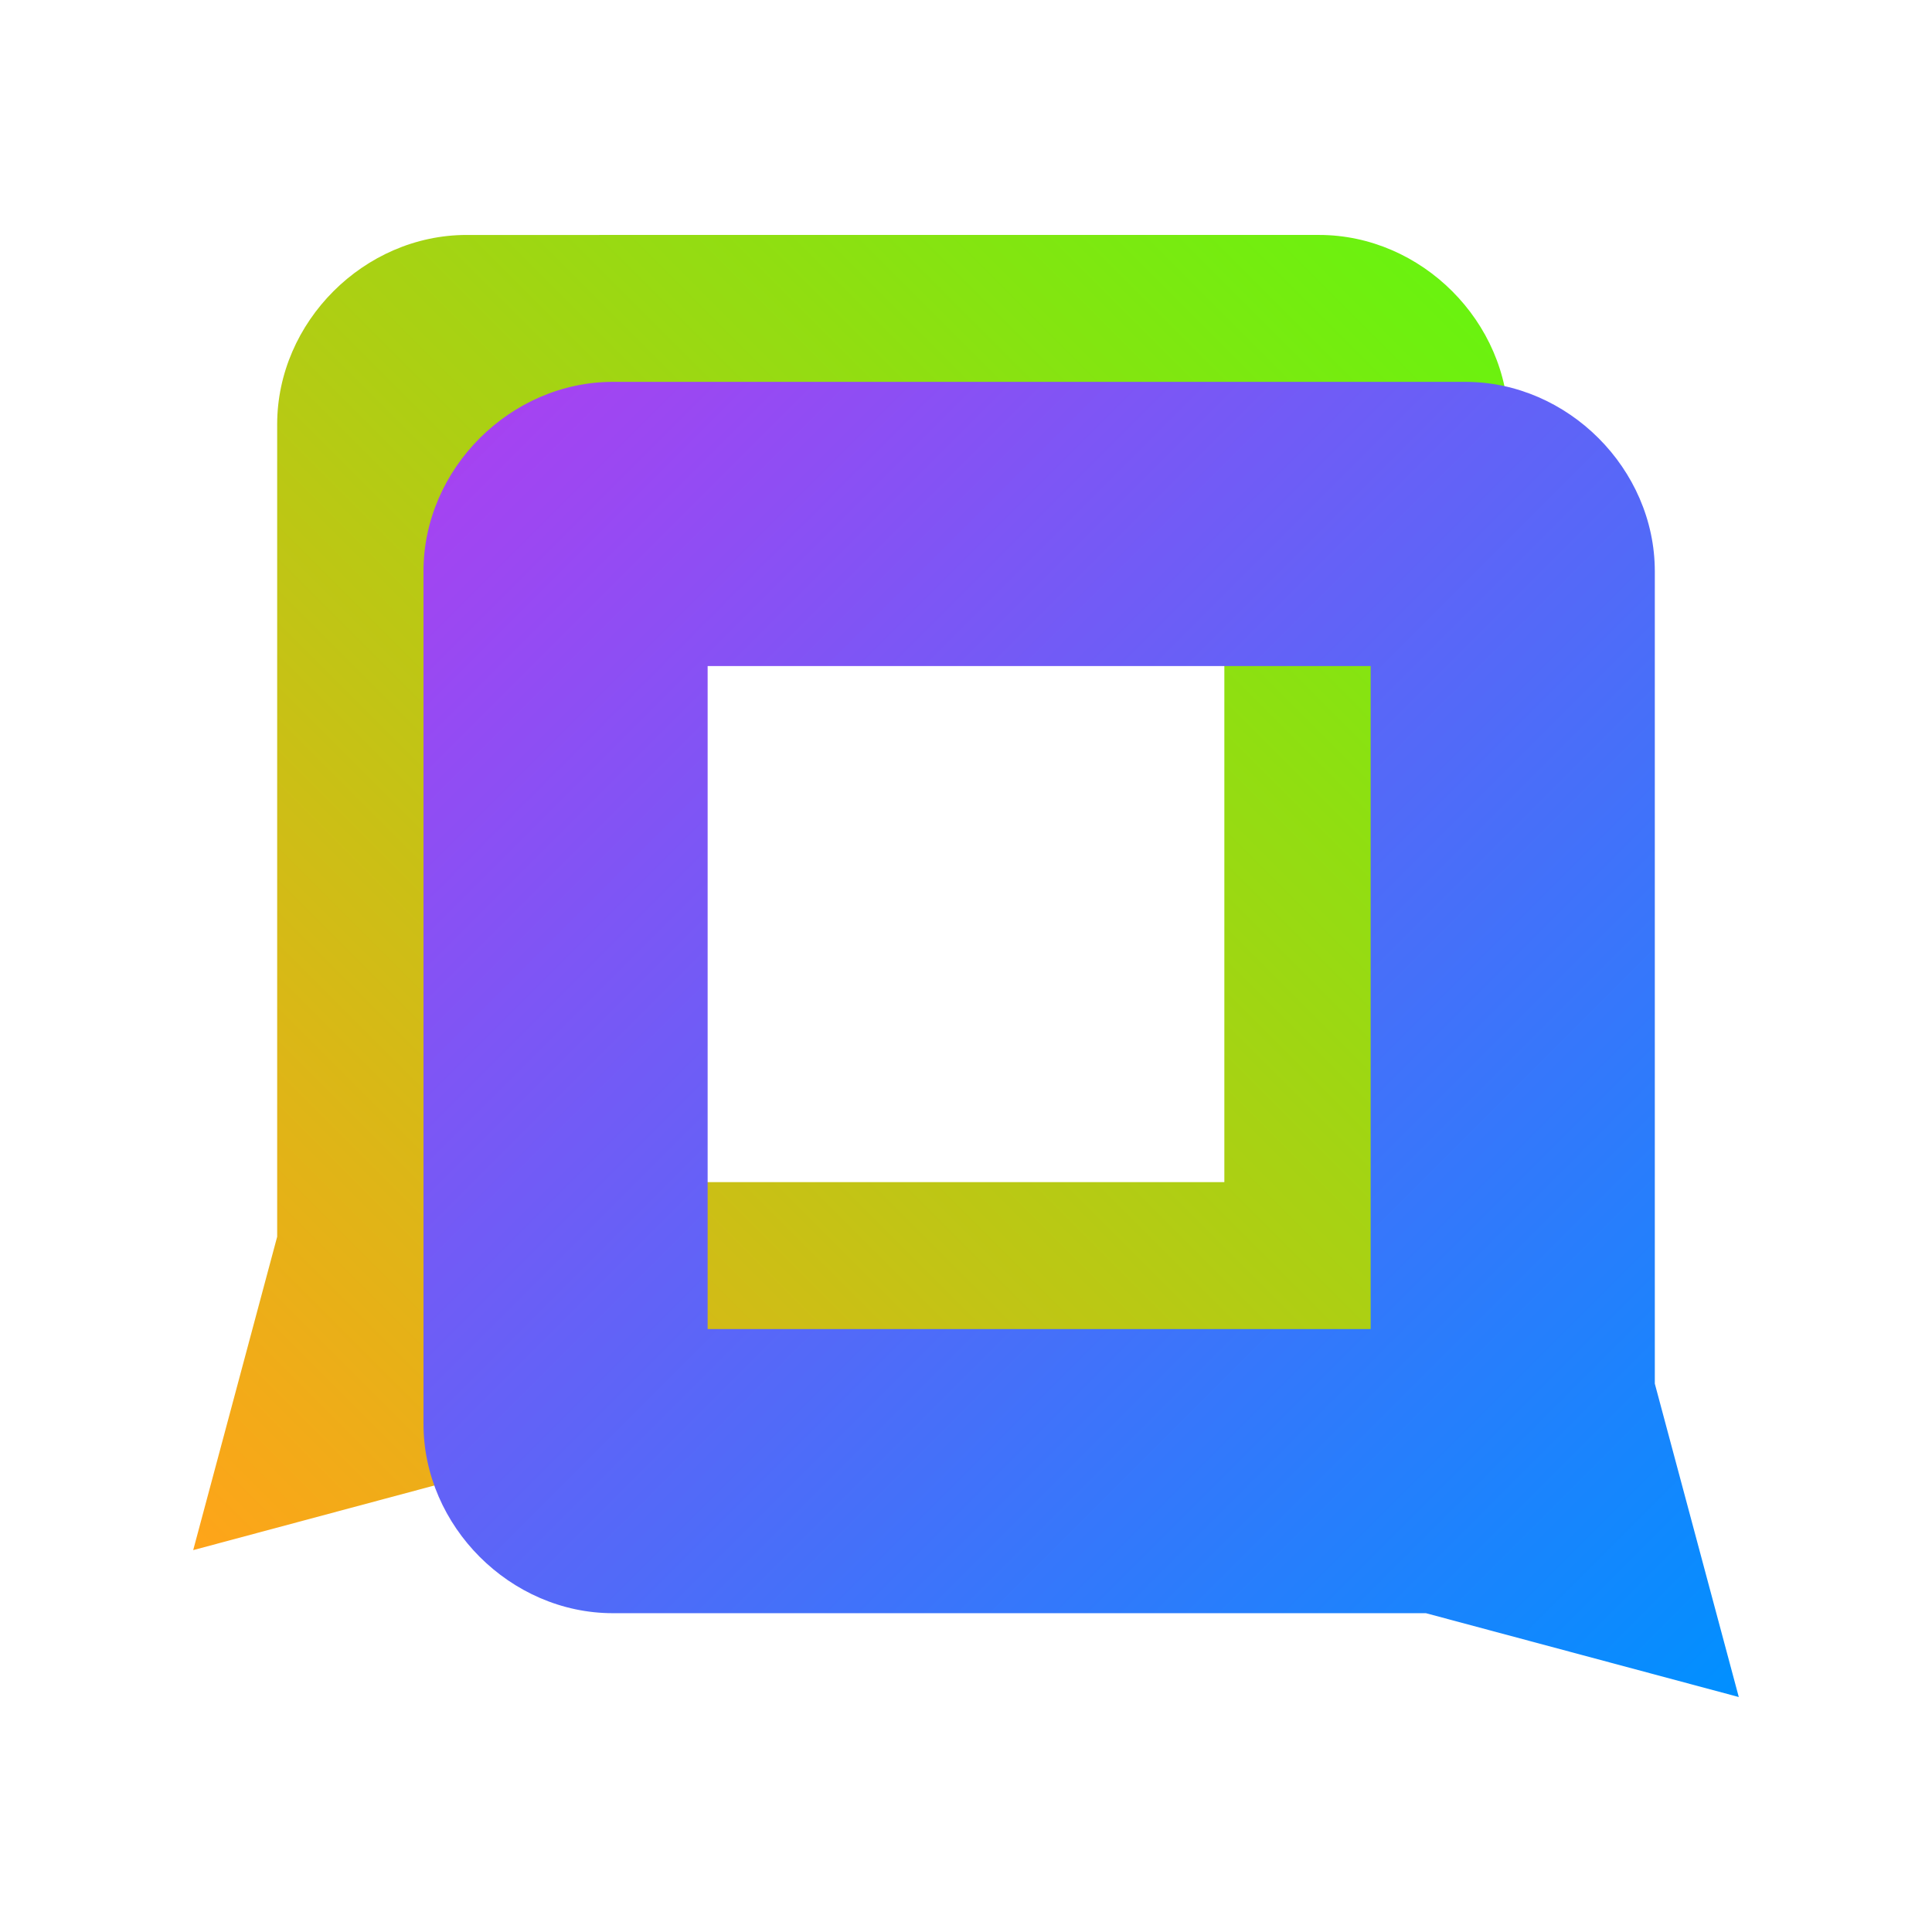 <?xml version="1.0" encoding="UTF-8" standalone="no"?>
<!-- Created with Inkscape (http://www.inkscape.org/) -->

<svg
   width="140mm"
   height="140mm"
   viewBox="0 0 140 140"
   version="1.1"
   id="svg6156"
   inkscape:version="1.1.2 (08b2f3d93c, 2022-04-05)"
   sodipodi:docname="chat.quadrix.Quadrix.svg"
   xmlns:inkscape="http://www.inkscape.org/namespaces/inkscape"
   xmlns:sodipodi="http://sodipodi.sourceforge.net/DTD/sodipodi-0.dtd"
   xmlns:xlink="http://www.w3.org/1999/xlink"
   xmlns="http://www.w3.org/2000/svg"
   xmlns:svg="http://www.w3.org/2000/svg">
  <sodipodi:namedview
     id="namedview6158"
     pagecolor="#ffffff"
     bordercolor="#111111"
     borderopacity="1"
     inkscape:pageshadow="0"
     inkscape:pageopacity="0"
     inkscape:pagecheckerboard="1"
     inkscape:document-units="mm"
     showgrid="false"
     inkscape:zoom="0.75366162"
     inkscape:cx="397.3932"
     inkscape:cy="348.96298"
     inkscape:window-width="1920"
     inkscape:window-height="1031"
     inkscape:window-x="0"
     inkscape:window-y="25"
     inkscape:window-maximized="1"
     inkscape:current-layer="layer1" />
  <defs
     id="defs6153">
    <linearGradient
       inkscape:collect="always"
       xlink:href="#linearGradient3591"
       id="linearGradient3593"
       x1="84"
       y1="182.328"
       x2="189.989"
       y2="76.339"
       gradientUnits="userSpaceOnUse"
       gradientTransform="translate(-86.186,-336.86)">
      <stop
         style="stop-color:#ffa419;stop-opacity:1;"
         offset="0"
         id="stop3587" />
      <stop
         style="stop-color:#52ff0d;stop-opacity:1"
         offset="1"
         id="stop3589" />
    </linearGradient>
    <linearGradient
       inkscape:collect="always"
       id="linearGradient2357"
       gradientUnits="userSpaceOnUse"
       gradientTransform="translate(-2.186,-246.797)"
       x1="-28.875"
       y1="-37.965"
       x2="112"
       y2="102.91">
      <stop
         style="stop-color:#ff19ea;stop-opacity:1"
         offset="0"
         id="stop2044-7" />
      <stop
         style="stop-color:#0090ff;stop-opacity:1"
         offset="1"
         id="stop2046-0" />
    </linearGradient>
  </defs>
  <g
     inkscape:label="Layer 1"
     inkscape:groupmode="layer"
     id="layer1">
    <g
       id="g6132"
       transform="translate(16.186,266.86)">
      <path
         id="rect18614-4-9-5-6-5-7-1-6-0-3-6-9"
         style="color:#000000;fill:url(#linearGradient3593);fill-opacity:1;stroke-width:0.727;-inkscape-stroke:none"
         d="m 17.626,-249.834 c -7.427,0 -13.727,6.301 -13.727,13.727 v 58.865 l -3.031,11.313 -3.054,11.396 11.397,-3.054 11.275,-3.021 h 58.913 c 7.427,0 13.727,-6.299 13.727,-13.726 v -61.774 c 0,-7.427 -6.301,-13.727 -13.727,-13.727 z m 6.864,20.591 h 48.045 v 48.046 h -48.045 z" />
      <path
         id="rect18614-4-9-5-6-5-7-1-6-4-5-1-36"
         style="color:#000000;fill:url(#linearGradient2357);fill-opacity:1;stroke-width:0.727;-inkscape-stroke:none"
         d="m 90.001,-239.188 c 7.427,0 13.727,6.301 13.727,13.727 v 58.865 l 3.031,11.313 3.054,11.396 -11.397,-3.054 -11.275,-3.021 h -58.913 c -7.427,0 -13.727,-6.299 -13.727,-13.726 v -61.774 c 0,-7.427 6.301,-13.727 13.727,-13.727 z m -6.864,20.591 h -48.045 v 48.046 h 48.045 z" />
    </g>
  </g>
</svg>
